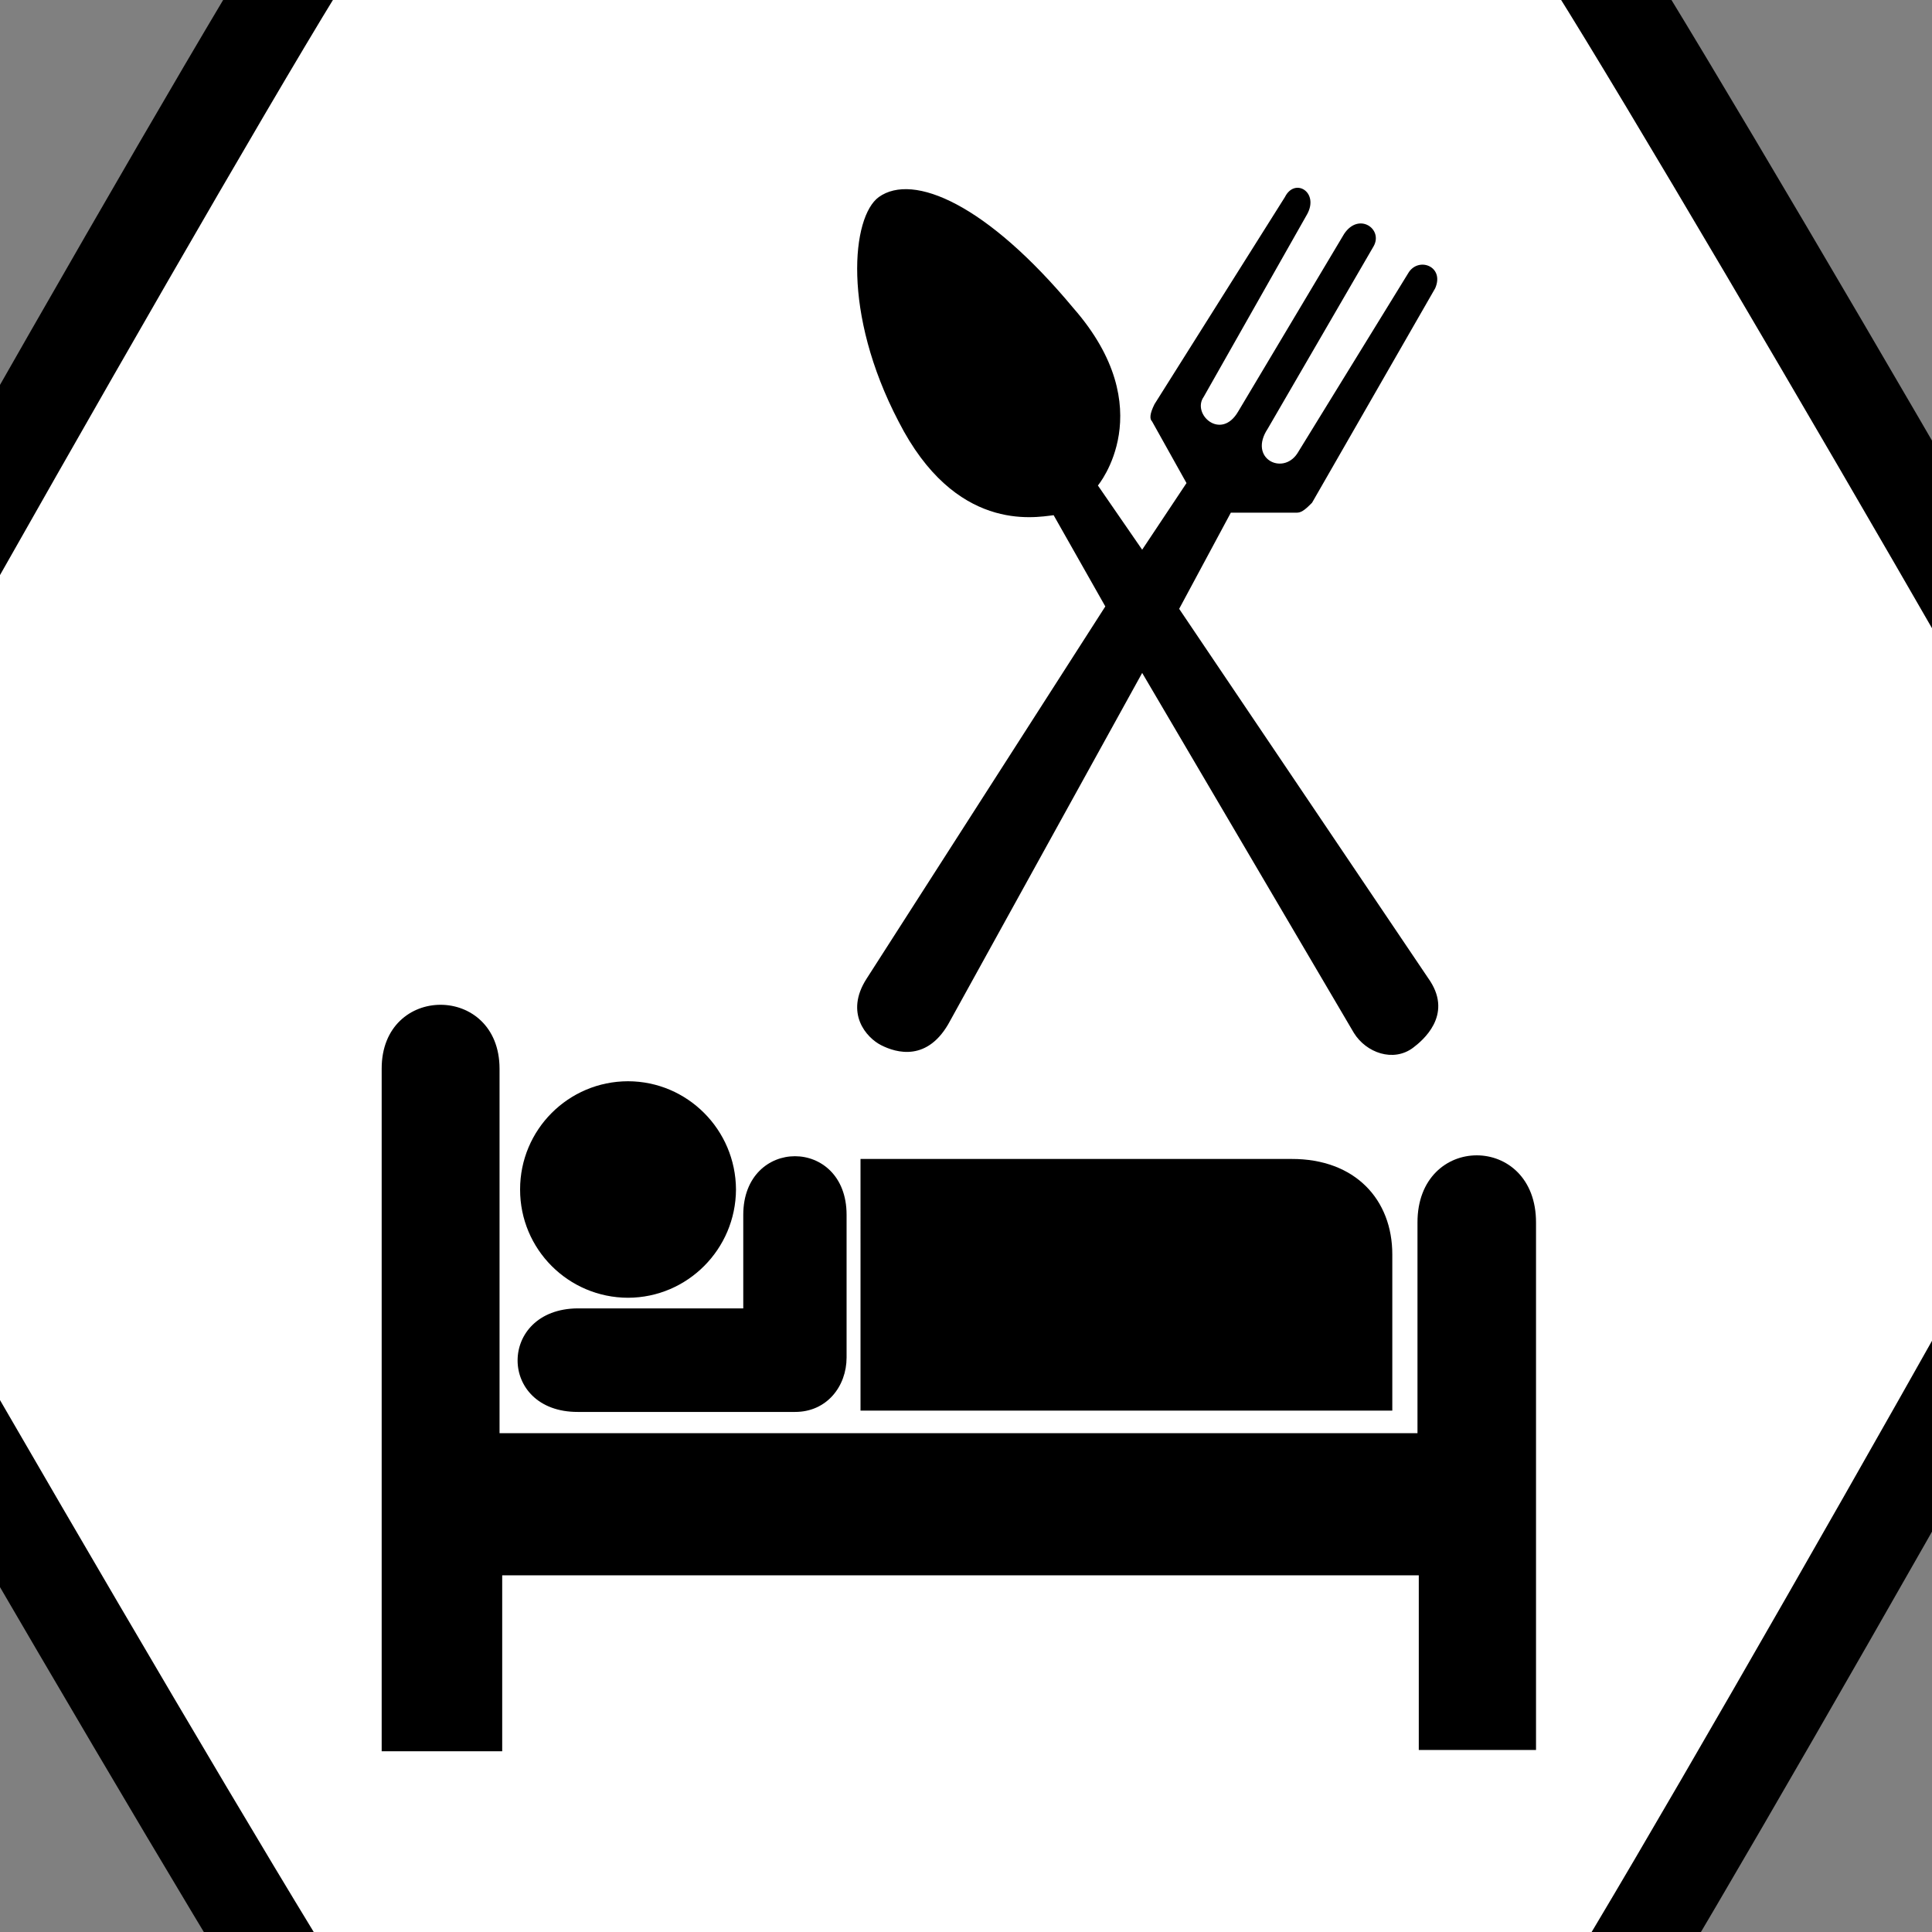 <?xml version="1.0" encoding="UTF-8" standalone="no"?>
<!-- Generator: Adobe Illustrator 11.0, SVG Export Plug-In  -->

<!-- hand edited from http://commons.wikimedia.org/wiki/Image:1_9_2_44.svg -->

<svg
   xmlns:dc="http://purl.org/dc/elements/1.1/"
   xmlns:cc="http://creativecommons.org/ns#"
   xmlns:rdf="http://www.w3.org/1999/02/22-rdf-syntax-ns#"
   xmlns:svg="http://www.w3.org/2000/svg"
   xmlns="http://www.w3.org/2000/svg"
   xmlns:sodipodi="http://sodipodi.sourceforge.net/DTD/sodipodi-0.dtd"
   xmlns:inkscape="http://www.inkscape.org/namespaces/inkscape"
   width="50"
   height="50"
   viewBox="140 90 33.75 33.75"
   xml:space="preserve"
   id="svg2"
   version="1.0"
   sodipodi:docname="I_Accommodation.svg"
   inkscape:version="0.92.3 (2405546, 2018-03-11)"><rect x="140" y="90" width="33.75" height="33.75" fill="#808080" stroke="none"/><title
   id="title989">NACE Section I Classification Visual</title><defs
   id="defs5729"><filter
     style="color-interpolation-filters:sRGB"
     inkscape:label="Cross-smooth"
     id="filter4556"><feGaussianBlur
       in="SourceGraphic"
       stdDeviation="10"
       result="blur1"
       id="feGaussianBlur4540" /><feComposite
       in="blur1"
       in2="blur1"
       operator="in"
       result="composite1"
       id="feComposite4542" /><feComposite
       k4="0"
       k3="0"
       k1="0"
       in="composite1"
       in2="composite1"
       k2="1"
       operator="arithmetic"
       result="composite2"
       id="feComposite4544" /><feColorMatrix
       in="composite2"
       values="1 0 0 0 0 0 1 0 0 0 0 0 1 0 0 0 0 0 10 0 "
       result="colormatrix1"
       id="feColorMatrix4546" /><feGaussianBlur
       stdDeviation="1"
       result="blur2"
       id="feGaussianBlur4548" /><feColorMatrix
       in="blur2"
       values="1 0 0 0 0 0 1 0 0 0 0 0 1 0 0 0 0 0 5 -1 "
       result="colormatrix2"
       id="feColorMatrix4550" /><feBlend
       in="SourceGraphic"
       in2="colormatrix2"
       stdDeviation="17"
       mode="normal"
       result="blend"
       id="feBlend4552" /><feComposite
       in="blend"
       in2="colormatrix2"
       operator="in"
       result="composite3"
       id="feComposite4554" /></filter></defs><sodipodi:namedview
   pagecolor="#ffffff"
   bordercolor="#666666"
   borderopacity="1"
   objecttolerance="10"
   gridtolerance="10"
   guidetolerance="10"
   inkscape:pageopacity="0"
   inkscape:pageshadow="2"
   inkscape:window-width="1853"
   inkscape:window-height="1012"
   id="namedview5727"
   showgrid="false"
   inkscape:zoom="2.36"
   inkscape:cx="-228.6017"
   inkscape:cy="-20.338978"
   inkscape:window-x="0"
   inkscape:window-y="0"
   inkscape:window-maximized="0"
   inkscape:current-layer="g11986" />
	
<g
   id="g11986"
   transform="matrix(0.144,0,0,0.156,109.347,83.779)"><g
     id="g8823"><path
       transform="matrix(12.43,3.645,-3.938,11.505,696.49,-701.484)"
       d="m 2.878,83.503 c -0.154,0.17 -10.679,3.562 -10.903,3.514 -0.224,-0.048 -8.424,-7.467 -8.494,-7.685 -0.07,-0.218 2.255,-11.029 2.409,-11.199 0.154,-0.17 10.679,-3.562 10.903,-3.514 0.224,0.048 8.424,7.467 8.494,7.685 0.07,0.218 -2.255,11.029 -2.409,11.199 z"
       inkscape:randomized="0"
       inkscape:rounded="0.02"
       inkscape:flatsided="true"
       sodipodi:arg2="1.2590385"
       sodipodi:arg1="0.73543977"
       sodipodi:r2="5.7274847"
       sodipodi:r1="11.45497"
       sodipodi:cy="75.818047"
       sodipodi:cx="-5.6160579"
       sodipodi:sides="6"
       id="path872-7"
       style="opacity:1;fill:#ffffff;fill-opacity:1;stroke:#000000;stroke-width:0.874;stroke-miterlimit:4;stroke-dasharray:none;stroke-opacity:1"
       sodipodi:type="star" /><g
       id="g7065"><path
         d="m 289.055,185.202 c 7.206,-0.015 13.063,-5.436 13.097,-12.122 -0.034,-6.692 -5.891,-12.112 -13.097,-12.123 -7.245,0.011 -13.102,5.433 -13.093,12.123 -0.01,6.686 5.848,12.107 13.093,12.122 z"
         id="path2-9"
         inkscape:connector-curvature="0"
         style="stroke-width:1.427" /><path
         d="M 289.055,173.08"
         id="path4-6"
         inkscape:connector-curvature="0"
         style="stroke-width:1.427" /><path
         d="m 303.035,175.905 v 10.486 h -20.084 c -9.716,0.063 -9.729,11.61 0,11.596 h 26.352 c 3.853,0.014 6.265,-2.859 6.266,-6.093 v -15.989 c -0.003,-8.737 -12.517,-8.737 -12.534,0 z"
         id="path6-5"
         inkscape:connector-curvature="0"
         style="stroke-width:1.427" /><path
         d="M 328.905,129.063"
         id="path8-7"
         inkscape:connector-curvature="0"
         style="stroke-width:1.427" /><path
         d="M 328.905,129.063"
         id="path10-4"
         inkscape:connector-curvature="0"
         style="stroke-width:1.427" /><path
         d="m 317.258,169.659 h 52.301 c 7.703,-0.017 12.224,4.556 12.212,10.708 v 17.475 h -64.512 z"
         id="path12-3"
         inkscape:connector-curvature="0"
         style="stroke-width:1.427" /><path
         d="m 273.469,159.547 c -0.015,-9.536 -14.309,-9.536 -14.299,0 v 76.44 h 14.621 V 216.283 h 111.193 v 19.556 H 399.206 V 176.798 c 0.037,-10.059 -14.414,-10.059 -14.38,0 v 23.57 h -111.357 z"
         id="path14-9"
         inkscape:connector-curvature="0"
         style="stroke-width:1.427" /><path
         d="M 329.227,145.94"
         id="path22-4"
         inkscape:connector-curvature="0"
         style="stroke-width:1.427" /><g
         transform="matrix(1.05,0,0,0.971,299.6,60.906)"
         id="g904"><path
           style="clip-rule:evenodd;fill-rule:evenodd"
           inkscape:connector-curvature="0"
           d="M 82.64,91.498 53.633,48.559 59.604,37.466 h 7.677 c 0.562,0 1.134,-0.571 1.705,-1.143 L 83.212,11.591 C 84.338,9.029 81.214,7.888 80.079,9.878 L 67.28,30.646 c -1.705,2.562 -5.686,0.571 -3.418,-2.854 L 76.098,6.746 c 1.134,-1.99 -1.713,-3.98 -3.41,-1.42 L 60.452,25.801 c -1.99,3.426 -5.399,0.293 -3.98,-1.697 L 68.414,3.059 c 1.42,-2.562 -1.42,-4.274 -2.562,-1.99 L 50.786,24.952 c -0.571,1.142 -0.571,1.713 -0.285,1.99 l 3.98,7.113 -5.122,7.684 -5.115,-7.406 c 0,0 7.398,-8.81 -2.847,-20.475 C 31.445,1.917 22.913,-1.771 18.933,1.068 15.801,3.336 14.667,14.429 21.209,26.942 27.75,39.749 36.846,38.036 39.13,37.759 l 5.971,10.522 -27.587,42.94 c -2.562,3.98 0,6.819 1.704,7.668 1.705,0.864 5.408,1.99 7.962,-2.839 L 49.36,55.949 73.822,97.47 c 1.419,2.283 4.544,3.409 6.827,1.712 1.134,-0.849 4.552,-3.703 1.991,-7.684"
           id="path902" /></g></g></g></g></svg>